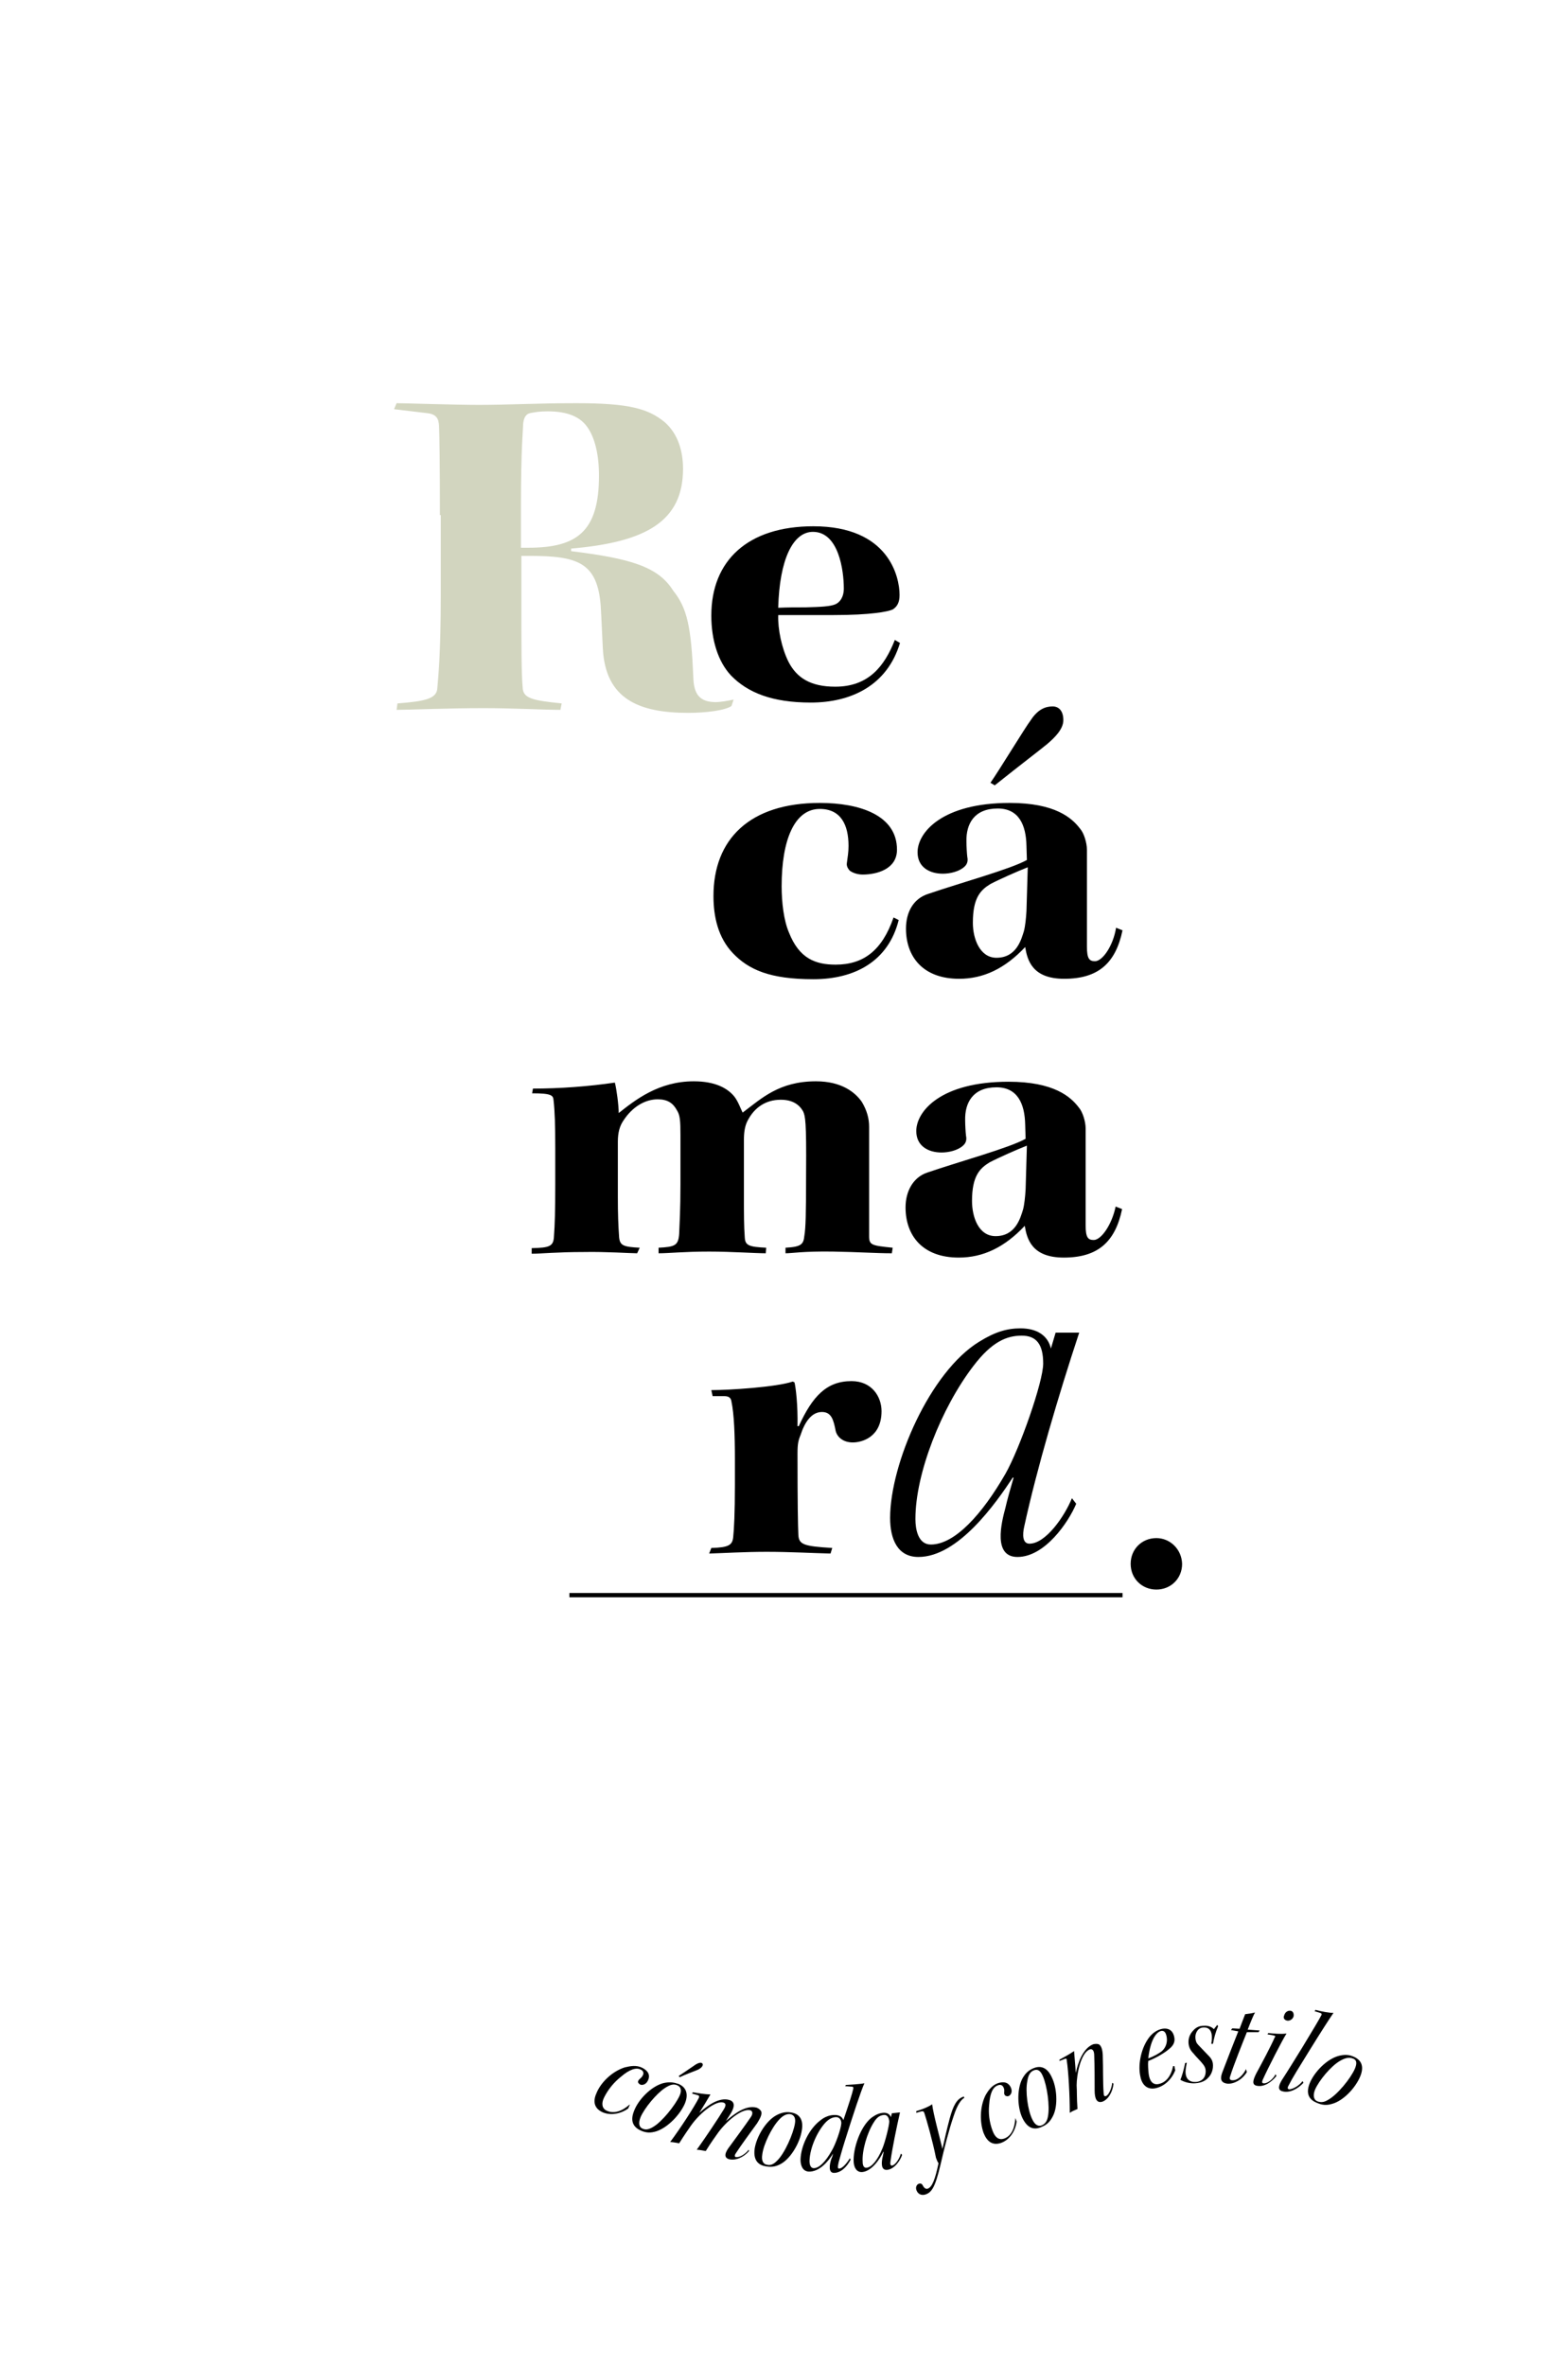 <?xml version="1.0" encoding="utf-8"?>
<!-- Generator: Adobe Illustrator 28.2.0, SVG Export Plug-In . SVG Version: 6.00 Build 0)  -->
<svg version="1.1" id="Capa_1" xmlns="http://www.w3.org/2000/svg" xmlns:xlink="http://www.w3.org/1999/xlink" x="0px" y="0px"
	 viewBox="0 0 365.7 551.6" style="enable-background:new 0 0 365.7 551.6;" xml:space="preserve">
<style type="text/css">
	.st0{fill:#D2D5BF;}
</style>
<path d="M191.7,329.2c2.2,0,2.7,1.8,3.2,4.4c0.3,1.3,1.6,2.7,4,2.7c2.1,0,6.7-1.2,6.7-7.3c0-3.3-2.2-7-7-7c-5.8,0-9.1,3.5-12.3,10.5
	H186c0.1-4.9-0.4-9-0.7-10.2l-0.4-0.2c-3.8,1.3-14.8,2-19,2l0.3,1.4h2.7c1.2,0,1.6,0.5,1.7,1.3c0.6,2.8,0.8,7.7,0.8,13.3v6
	c0,6.7-0.2,10.4-0.4,12.3c-0.2,1.8-1,2.4-5.1,2.5l-0.5,1.3c3.5-0.1,8.2-0.4,13.4-0.4c5.5,0,10.5,0.3,14.9,0.4l0.4-1.3
	c-6.7-0.4-7.8-0.8-7.9-3.1c-0.1-2.2-0.2-7.1-0.2-18.9c0-2.3,0.2-3.1,0.7-4.3C187.7,331.5,189.3,329.2,191.7,329.2z"/>
<rect x="132.8" y="371.4" width="129" height="1"/>
<path d="M269.7,358.6L269.7,358.6c-3.4,0-6,2.6-6,6c0,3.5,2.7,6,6,6s6-2.5,6-6C275.6,361.2,272.9,358.6,269.7,358.6z"/>
<path d="M189.1,163.8c9.3,0,17.8-3.9,20.8-13.9l-1.2-0.7c-2.4,6.1-6.1,10.9-13.9,10.9c-5.8,0-9-2.1-10.9-5.8
	c-1.6-3.2-2.5-7.6-2.4-10.9c5.3,0,11.1,0,12.8,0c8.9,0,12.8-0.8,13.9-1.3c1.1-0.7,1.6-1.7,1.6-3.4c0-4.2-2.5-16-20.1-16
	c-15.3,0-23.8,8-23.8,20.8c0,5.8,1.6,10.8,4.6,14C174.4,161.5,180.1,163.8,189.1,163.8z M189.6,124L189.6,124c6,0,7.2,9,7.2,13.2
	c0,2.1-1,3.3-2,3.7c-1.2,0.5-3.3,0.6-6.9,0.7c-2.1,0-4.2,0-6.4,0.1C181.8,130.5,184.9,124,189.6,124z"/>
<path d="M189.7,228.3c9.7,0,17.5-4.2,19.9-13.8l-1.2-0.6c-2.7,7.8-7.1,11-13.5,11c-4.7,0-8.5-1.4-10.9-7.5c-1.2-2.8-1.7-7-1.7-10.8
	c0-10.8,3-18,8.9-18c4.9,0,6.7,3.7,6.7,8.6c0,1.6-0.2,2.5-0.4,4.1c-0.1,0.8,0.5,1.5,0.7,1.7c0.8,0.6,2,0.9,3,0.9c3.2,0,8-1.2,8-5.8
	c0-8.1-8.8-10.9-18-10.9c-16.4,0-24.8,8.5-24.8,21.7c0,4.9,1.1,9.7,4.5,13.3C174.6,226.1,179.6,228.3,189.7,228.3z"/>
<path d="M244.2,173.5c2-1.7,3.8-3.6,3.8-5.6c0-2.1-1-3.2-2.5-3.2c-1.6,0-3.4,0.6-5.1,3.2c-1.3,1.7-7.3,11.6-9.4,14.6l1,0.6
	C238.4,178,242.5,174.9,244.2,173.5z"/>
<path d="M255.4,224.1c-1.3,0-1.9-0.5-1.9-3.4v-22.6c0-1.6-0.7-3.9-1.6-4.9c-1.9-2.5-5.8-6-16.4-6c-15.8,0-21.5,6.9-21.5,11.5
	c0,3.5,2.8,5,5.9,5c1.7,0,3.8-0.5,5-1.6c0.7-0.6,0.9-1.4,0.7-2.3c-0.1-0.8-0.2-2.6-0.2-3.6c-0.1-4.1,1.8-7.7,7.3-7.7
	c4.9,0,6.6,3.8,6.7,8.7l0.1,3.3c-3.7,2.1-15.4,5.3-23,7.9c-3.5,1.1-5.2,4.3-5.2,8.1c0,6.6,4,11.7,12.4,11.7c5.7,0,10.7-2.4,15.4-7.4
	c0.5,3,1.6,7.4,9.1,7.4c7.9,0,12-3.6,13.6-11.3l-1.5-0.6C259.6,220.6,257.1,224.1,255.4,224.1z M239.4,212.4
	c-0.1,1.7-0.3,3.6-0.6,4.7c-0.6,1.9-1.7,6.2-6.4,6.2c-3.9,0-5.5-4.5-5.5-8.1v-0.1c0-5.8,1.8-7.6,4.1-9c2.1-1.1,6.4-3,8.7-3.9
	L239.4,212.4z"/>
<path d="M148.6,292.2l0.6-1.3c-3.8-0.2-4.6-0.5-4.8-2.4c-0.2-2.7-0.3-5.5-0.3-9.4v-12.9c0-2.1,0.4-3.7,1.4-5.1c2-3,4.9-4.8,7.9-4.8
	c2.3,0,3.6,0.9,4.5,2.6c0.7,1.1,0.8,2.4,0.8,5.7v11.5c0,6-0.2,9.1-0.3,11.6c-0.2,2.7-1,3-4.8,3.2v1.3c2.5,0,5.8-0.4,11.8-0.4
	c5.1,0,10.8,0.4,13.2,0.4l0.1-1.3c-4-0.2-4.9-0.5-5-2.4c-0.2-2.7-0.2-5.5-0.2-9.4v-13.4c0-1.6,0.2-3.1,0.8-4.3c1.6-3.2,4.3-5,7.8-5
	c2.7,0,4.3,1.1,5.2,2.7c0.5,1.1,0.8,2.2,0.7,14.3c0,10-0.1,12.9-0.4,14.7c-0.2,2-0.7,2.6-4.4,2.8v1.3c1.6,0,4-0.5,11.1-0.4
	c6,0.1,10,0.4,13.7,0.4l0.2-1.3c-4.9-0.5-5.5-0.6-5.5-2.7v-25.5c0-1.9-0.5-3.8-1.7-5.8c-1.6-2.3-4.8-4.8-10.7-4.8
	c-8.6,0-12.7,4-17.1,7.3c-0.5-1-1-2.5-1.9-3.7c-1.6-2-4.5-3.6-9.5-3.6c-8.2,0-13.7,4.4-17.5,7.4c0-1.8-0.5-5.6-0.9-7.1
	c-6.1,0.9-12.9,1.4-19.1,1.4l-0.2,1.1c4.6,0,4.9,0.5,5,1.6c0.3,2.6,0.4,5.9,0.4,11.2v8.5c0,6-0.1,9.4-0.3,12c-0.1,2.4-1,2.7-5.2,2.8
	v1.3c2.2,0,5.9-0.4,12.2-0.4C141.3,291.8,147,292.2,148.6,292.2z"/>
<path d="M211.2,281.5c0,6.6,4,11.7,12.4,11.7c5.7,0,10.7-2.4,15.4-7.4c0.5,3,1.6,7.4,9.1,7.4c7.9,0,12-3.6,13.6-11.3l-1.5-0.6
	c-0.9,4.3-3.4,7.8-5.1,7.8c-1.3,0-1.9-0.5-1.9-3.4c0-6.4,0-20.4,0-22.6c0-1.6-0.7-3.9-1.6-4.9c-1.9-2.5-5.8-6-16.4-6
	c-15.8,0-21.5,6.9-21.5,11.5c0,3.5,2.8,5,5.9,5c1.7,0,3.8-0.5,5-1.6c0.7-0.6,0.9-1.4,0.7-2.3c-0.1-0.8-0.2-2.6-0.2-3.6
	c-0.1-4.1,1.8-7.7,7.3-7.7c4.9,0,6.6,3.8,6.7,8.7l0.1,3.3c-3.7,2.1-15.4,5.3-23,7.9C213,274.5,211.2,277.7,211.2,281.5z M226.7,280
	c0-5.8,1.8-7.6,4.1-9c2.1-1.1,6.4-3,8.7-3.9l-0.3,10.2c-0.1,1.7-0.3,3.6-0.6,4.7c-0.6,1.9-1.7,6.2-6.4,6.2
	C228.2,288.2,226.7,283.7,226.7,280L226.7,280z"/>
<path d="M251.7,310.7h-5.5l-1.1,3.7c-0.7-3-3.2-4.7-7.1-4.7c-3.1,0-5.9,0.8-9.6,3.1c-11.5,7-20.8,28.5-20.8,41.1
	c0,4.9,1.7,9.1,6.6,9.1c9.3,0,18.1-12.6,22-18.5c0.1,0,0.2,0,0.2,0c-0.6,2-1.6,5.6-1.9,7c-1,3.7-2.9,11.5,2.8,11.5
	c6.4,0,11.9-8.1,13.7-12.4l-1-1.3c-1.7,4.2-6.1,10.6-9.9,10.6c-1.6,0-1.7-2-1.2-4.1C241.8,342.5,246.9,325.2,251.7,310.7z
	 M234.5,343.6c-5.4,9.4-11.8,16.5-17.4,16.5c-3,0-3.6-3.6-3.6-5.9v-0.1c0-10.5,6-25.8,13.5-35.6c4.4-5.8,7.9-7.1,11.3-7.1
	c3.4,0,5,2,5,6.5C243.3,322.2,237.8,337.8,234.5,343.6z"/>
<g>
	<g>
		<path class="st0" d="M102.6,120.1c0-12.1-0.1-18.2-0.2-20.8c-0.1-1.6-0.5-2.8-3-3l-7.5-0.9l0.6-1.4c1.6,0,13.6,0.4,19.2,0.4
			c6.9,0,13.7-0.4,22.7-0.4c12.4,0,16.8,1.3,20.6,4.4c3.2,2.8,4.3,6.9,4.3,10.9c0,12.3-8.7,17.1-26.1,18.6v0.6
			c13.8,1.7,20.3,3.6,23.8,9.2c3.3,4.1,4.2,8.5,4.7,20.2c0.1,4,1.5,5.8,5.3,5.8c0.9,0,2.8-0.3,4.1-0.6l-0.5,1.5
			c-1.4,1-5.8,1.6-10.1,1.6c-11.6,0-19.3-3.3-19.9-15c-0.2-3.7-0.3-6.7-0.5-10c-0.8-10.1-5.4-11.6-16.7-11.6h-1.8v9.2
			c0,12.1,0,18.1,0.3,21.5c0.1,2.5,2.2,3,9.1,3.7l-0.3,1.5c-3.8,0-11-0.4-17.9-0.4c-8.4,0-17.6,0.4-20.3,0.4l0.2-1.5
			c6.5-0.5,9.2-1.1,9.3-3.6c0.2-2.5,0.8-7.7,0.8-21.7v-18.6H102.6z M121.5,127.7h1.7c11.3,0,16.5-3.7,16.5-16.8c0-5-1-8.9-2.7-11.3
			c-1.6-2.3-4.4-3.7-9.3-3.7c-1.9,0-2.9,0.2-4,0.4s-1.6,1.2-1.7,2.7c0,1.2-0.5,5.4-0.5,19V127.7z"/>
	</g>
</g>
<g>
	<path d="M141.5,492.1c-1.1-0.5-1.3-1.7-0.6-3.1c1-2,2.4-3.6,3.9-4.8c2.1-1.8,3.6-2.2,4.6-1.7c0.7,0.3,0.8,0.9,0.5,1.4
		c-0.2,0.4-0.5,0.6-0.8,0.9c-0.2,0.2-0.3,0.4-0.3,0.6s0.2,0.4,0.5,0.6c0.4,0.2,1.3,0.1,1.8-0.9s0.4-2.1-1.3-3
		c-1.4-0.7-2.8-0.4-4.1-0.1c-2.8,0.9-5.4,3.3-6.5,5.8c-0.9,1.9-0.8,3.6,1.2,4.6c2.1,1,4.6,0.3,6.1-0.8l0.4-0.9h-0.1
		C145.1,492.2,143.2,492.9,141.5,492.1z"/>
	<path d="M162.4,482.7c0.6-0.2,1.2-0.6,1.4-1c0.2-0.3,0.1-0.6-0.1-0.7c-0.3-0.2-0.9,0-1.4,0.3c-0.7,0.5-3.1,2.1-4,2.7l0.2,0.3
		C160.2,483.5,161.7,483,162.4,482.7z"/>
	<path d="M159.7,490.5c0.9-2.1,0.5-3.9-1.6-4.7H158c-1.1-0.4-2.2-0.4-3.4-0.1c-2.8,0.8-5.7,3.8-6.7,6.4c-1.2,2.9,0.3,4.1,1.7,4.7
		c1.2,0.5,2.2,0.5,3.5,0.1C155.8,496,158.6,493,159.7,490.5z M152.3,495.9c-1,0.6-1.7,0.7-2.4,0.4c-0.8-0.3-1.1-1.2-0.5-2.7
		c0.9-2.1,3.7-5.5,5.7-6.8c1.2-0.8,2.1-1,2.9-0.6l0,0c0.9,0.4,1,1.3,0.5,2.4C157.5,490.8,154.4,494.7,152.3,495.9z"/>
	<path d="M171.6,502.9c-0.4-0.1-0.2-0.6,0.1-1c1.1-1.7,3.3-4.7,4.9-6.9c0.4-0.7,1.3-2,0.9-2.8c-0.2-0.3-0.5-0.6-1-0.8
		c-2.5-0.7-5.2,1.4-7.2,3.1c0.4-0.6,0.7-1.1,1.1-1.7c0.6-1,1.4-2.7-0.3-3.2c-2.4-0.7-5.1,1.3-7,3c0.7-1.1,2.2-3.6,2.6-4.3
		c-1.3,0-2.9-0.3-4.1-0.5l-0.2,0.3l1.4,0.4c0.3,0.1,0.3,0.3,0.2,0.6c-1.2,2.3-4.1,6.8-6.7,10.3c0.6,0,1.4,0.2,2.1,0.3
		c1.2-1.9,2.1-3.2,2.8-4.2c2.3-3.2,5.9-5.8,7.5-5.3c0.7,0.2,0.6,0.8,0.1,1.6c-1.2,2-4.5,6.9-6.3,9.4c0.6,0,1.4,0.2,2.1,0.3
		c1.3-2.1,2.2-3.3,2.9-4.3c1.9-2.6,5.5-5.7,7.5-5.2c0.6,0.2,0.6,0.9,0.1,1.6c-1.5,2.2-3.3,4.6-4.9,6.8c-1.1,1.4-1.5,2.6-0.2,3
		c1.5,0.4,3.4-0.4,4.7-1.9l-0.1-0.3C173.9,502.2,172.4,503.1,171.6,502.9z"/>
	<path d="M184.4,492.5L184.4,492.5c-1.2-0.2-2.3,0.1-3.4,0.7c-2.5,1.4-4.6,5.1-5,7.8c-0.4,3.1,1.3,3.9,2.8,4.1
		c1.3,0.2,2.3,0,3.5-0.7c2.3-1.4,4.3-5,4.7-7.7C187.4,494.5,186.7,492.8,184.4,492.5z M185.4,495.1c-0.4,2.4-2.4,7-4.2,8.7
		c-0.8,0.8-1.5,1.1-2.3,0.9c-0.8-0.1-1.4-0.8-1.1-2.5c0.3-2.3,2.2-6.2,3.9-8c0.9-1,1.8-1.4,2.6-1.3l0,0
		C185.3,493.1,185.6,493.9,185.4,495.1z"/>
	<path d="M195.7,505.6c-0.5,0-0.2-0.9-0.1-1.5c0.3-1,0.7-2.6,1.4-4.8c2-6.4,3.8-11.8,4.6-13.6c-0.9,0.2-3,0.3-4.3,0.4l-0.2,0.3
		c0.8,0,1.2,0.1,1.6,0.1c0.2,0,0.4,0.1,0.3,0.5c-0.2,1-1,3.5-2.3,7.3c-0.3-0.8-1-1.2-2-1.2c-1.2,0-2.3,0.4-3.3,1.2
		c-2.7,2-4.6,6-4.7,9.2c0,1.4,0.5,2.7,1.9,2.8c2.5,0.1,4.6-2.4,5.7-4.2c-0.1,0.4-0.2,0.8-0.4,1.2c-0.5,1.5-0.7,3.3,0.6,3.3
		c1.5,0,2.9-1.2,3.9-3.1l-0.2-0.3C197.6,504.2,196.5,505.6,195.7,505.6z M194,501.4c-1.5,2.7-3,4.1-4.2,4.1c-0.8,0-1-0.9-1-1.7l0,0
		c0.1-3.2,1.9-6.9,3.6-8.8c0.9-1,1.8-1.4,2.6-1.4c1,0,1.3,1,1.2,1.6C196.1,496.4,194.9,499.9,194,501.4z"/>
	<path d="M208,504.9c-0.4,0-0.4-0.5-0.3-1.1c0.4-2.9,1.4-7.8,2.2-11.3l-1.9,0.2l-0.2,0.9c-0.3-0.7-0.9-1.1-1.9-1
		c-0.9,0.1-1.6,0.4-2.6,1.1c-2.6,2-4.4,7.2-4.2,10.4c0.1,1.3,0.7,2.4,2,2.3c2.3-0.2,4.2-3.2,4.9-4.7h0.1c-0.1,0.4-0.2,1.1-0.3,1.4
		c-0.2,1.1-0.4,2.9,1.1,2.8c1.8-0.2,3.1-2.3,3.5-3.5l-0.3-0.3C209.8,503.3,208.8,504.8,208,504.9z M205.8,500.9
		c-1.1,2.7-2.5,4.4-3.7,4.5c-0.7,0.1-0.9-0.7-0.9-1.3l0,0c-0.2-2.6,1-6.8,2.6-9.3c0.8-1.3,1.5-1.6,2.3-1.7c0.7-0.1,1.2,0.4,1.3,1.5
		C207.4,495.6,206.4,499.5,205.8,500.9z"/>
	<path d="M221.5,493.9c-0.7,2.6-1.2,4.9-1.7,7.1c-0.7-3-2.1-8-2.4-10.4c-0.8,0.6-2.6,1.3-3.7,1.6v0.4c1.6-0.5,1.7-0.5,1.9,0.1
		c0.5,1.5,1.9,6.4,2.7,10.4c0.2,0.5,0.4,1.1,0.6,1.2c-0.8,3.8-1.5,5.7-2.6,6c-0.4,0.1-0.8-0.2-1.1-0.8c-0.1-0.2-0.3-0.5-0.8-0.4
		s-0.9,0.7-0.7,1.4c0.2,0.7,0.8,1.4,1.9,1.2c1.7-0.4,2.5-1.8,3.7-6.8c1-4.3,2-8.3,3.1-11.5c0.9-2.8,1.8-3.9,2.5-4.3l-0.1-0.3
		C223.1,489.3,222.3,491,221.5,493.9z"/>
	<path d="M236.8,493.8c-0.1,2.3-0.9,4.2-2.6,4.8c-1.2,0.4-2.1-0.2-2.7-1.8c-0.8-2.1-1-4.2-0.8-6.1c0.2-2.8,0.9-4.1,2-4.5
		c0.7-0.3,1.2,0,1.4,0.6c0.2,0.4,0.1,0.8,0.1,1.2c0,0.2,0.1,0.5,0.3,0.6s0.4,0.2,0.7,0.1c0.5-0.2,1-0.9,0.6-1.9s-1.3-1.7-3.1-1.1
		c-1.4,0.5-2.3,1.8-2.9,2.9c-1.3,2.7-1.3,6.2-0.4,8.7c0.8,2,2.1,3,4.1,2.3c2.2-0.8,3.4-3.1,3.6-5L236.8,493.8L236.8,493.8z"/>
	<path d="M240.8,482.3L240.8,482.3c-1.1,0.5-1.8,1.3-2.4,2.4c-1.3,2.6-1.1,6.8,0.1,9.2c1.4,2.8,3.2,2.6,4.6,1.9
		c1.2-0.5,1.9-1.3,2.5-2.5c1.2-2.4,0.9-6.6-0.3-9C244.4,482.3,242.9,481.3,240.8,482.3z M244.4,493.5c-0.2,1.1-0.7,1.7-1.4,2
		s-1.6,0.1-2.3-1.5c-1-2.1-1.6-6.4-1.1-8.8c0.2-1.4,0.7-2.2,1.5-2.5l0,0c0.9-0.4,1.6,0.1,2.1,1.3
		C244.2,486.2,244.9,491.1,244.4,493.5z"/>
	<path d="M257.9,488.7c-0.3,0.1-0.5-0.1-0.5-0.7c-0.2-2.6-0.1-5.9-0.2-8.5c0-1.1-0.2-2.6-1-2.9c-0.3-0.1-0.7-0.1-1.2,0
		c-2.4,0.9-3.6,4.3-4.1,6.7c-0.1-1.8-0.3-3.6-0.4-5.1c-1,0.7-2.3,1.4-3.4,2v0.3l1.3-0.5c0.3-0.1,0.4,0,0.4,0.4
		c0.4,2.6,0.7,8.1,0.7,12.2c0.4-0.3,1.3-0.7,1.8-0.9c-0.2-2.7-0.1-4-0.2-5.5c0-2.4,0.9-7.6,3.1-8.4c0.7-0.2,1,0.5,1,1.4
		c0.1,2.4,0.1,5.7,0.1,8.2c0,1.9,0.5,3,1.8,2.6c1.4-0.5,2.4-2.3,2.6-4.2l-0.3-0.2C259.3,486.8,258.6,488.5,257.9,488.7z"/>
	<path d="M273.6,481.7c-0.5,2.4-1.7,3.9-3.5,4.2c-1.3,0.2-2-0.8-2.2-2.4c-0.1-0.9-0.2-2.2-0.1-3c1.4-0.5,3.8-1.8,5-2.9
		c0.6-0.5,1.3-1.3,1.1-2.5c-0.2-1.3-1-2.4-2.8-2.1c-1.1,0.2-2.2,0.9-3,1.9c-1.9,2.4-2.7,6.2-2.2,8.9c0.3,2,1.4,3.4,3.4,3.1
		c2.3-0.4,4-2.2,4.8-4.2l-0.2-1H273.6z M270.8,473.5L270.8,473.5c0.7-0.1,1.1,0.3,1.3,1.4c0.2,1.1-0.1,2.4-1.1,3.3
		c-0.6,0.5-2,1.3-3.2,1.7C268.4,474.9,270,473.7,270.8,473.5z"/>
	<path d="M283.1,473.1c-0.3-0.4-1.2-0.9-2.3-0.8c-1,0-1.8,0.3-2.5,1.1c-0.8,0.8-1.2,1.9-1.1,3c0.1,1,0.5,1.7,1.1,2.3
		c0.7,0.9,1.8,1.9,2.3,2.6c0.4,0.5,0.6,1,0.6,1.6c0,1.7-1.1,2.4-2.2,2.5c-1.6,0.1-2.5-0.7-2.5-2.4c0-0.6,0.2-1.6,0.3-2.1l-0.4,0.1
		c-0.3,1.6-0.8,3.2-1.1,3.9c1,0.6,2.4,0.9,3.5,0.8c1.3-0.1,2.3-0.5,3-1.3c0.6-0.6,1.1-1.6,1.1-2.8c0-1.1-0.4-1.7-1.1-2.4
		c-0.6-0.6-1.7-1.8-2.3-2.4c-0.5-0.5-0.6-0.9-0.7-1.6c-0.1-1.2,0.6-2.5,1.9-2.5c1.5-0.1,2.3,1.1,1.8,3.8h0.4
		c0.2-1.2,0.6-2.7,1.2-4.1l-0.2-0.3L283.1,473.1z"/>
	<path d="M287.4,485c-0.6,0-0.7-0.4-0.5-0.9c0.8-2.6,3.1-8.3,3.9-10.3h2.7l0.3-0.4l-2.8-0.2c0.6-1.6,1.4-3.5,1.7-4
		c-0.7,0.2-1.5,0.3-2.3,0.4c-0.3,0.8-0.9,2.3-1.3,3.4l-1.7-0.1l-0.3,0.4l1.7,0.3c-1,2.5-2.6,6.6-3.7,9.5c-0.5,1.3-0.6,2.5,1.2,2.7
		c1.5,0.1,3.4-0.9,4.5-2.7l-0.2-0.7C290.1,483.5,288.8,485.1,287.4,485z"/>
	<path d="M300.2,471.1c0.6,0.1,1.3-0.3,1.5-1c0.1-0.6-0.1-1.2-0.7-1.3l0,0c-0.6-0.1-1.3,0.3-1.5,1.1
		C299.2,470.5,299.6,471,300.2,471.1z"/>
	<path d="M294.6,485.7c-0.3-0.1-0.3-0.3-0.1-0.8c1.3-2.9,4.7-9.5,5.5-10.7v-0.1c-1.1,0.2-3.1,0-4.2-0.1l-0.2,0.3
		c0.6,0.1,1.3,0.2,1.6,0.3c0.3,0.1,0.3,0.2,0.1,0.4c-0.9,2.1-3.1,6.2-4.3,8.4c-0.8,1.6-1.1,2.7,0.2,2.9c1.6,0.3,3.3-0.8,4.5-2.3
		l-0.2-0.4C296.9,484.8,295.5,485.9,294.6,485.7z"/>
	<path d="M300.6,487.1c-0.4-0.1-0.3-0.5,0-1c0.8-1.6,2.3-4,4.9-8.2s4.6-7.3,5.5-8.6c-1,0-2.7-0.3-4.2-0.7l-0.2,0.3l1.3,0.4
		c0.3,0.1,0.4,0.2,0.3,0.5c-0.7,1.3-1.7,3-4.5,7.6c-1.8,2.9-3.2,5.2-4.7,7.5c-0.6,1-1.3,2.4,0.2,2.7c1.5,0.4,3.4-0.5,4.8-2l-0.2-0.4
		C302.8,486.5,301.2,487.2,300.6,487.1z"/>
	<path d="M315.7,479.5L315.7,479.5c-1.1-0.5-2.2-0.5-3.4-0.2c-2.8,0.7-5.7,3.7-6.8,6.3c-1.2,2.9,0.2,4.1,1.7,4.7
		c1.2,0.5,2.2,0.6,3.5,0.2c2.6-0.7,5.4-3.7,6.5-6.3C318.1,482.1,317.8,480.4,315.7,479.5z M316,482.3c-1,2.3-4.1,6.1-6.3,7.3
		c-1,0.6-1.7,0.6-2.5,0.3c-0.7-0.3-1.1-1.2-0.5-2.7c0.9-2.1,3.7-5.5,5.8-6.7c1.2-0.7,2.1-0.9,2.9-0.6l0,0
		C316.5,480.2,316.5,481.1,316,482.3z"/>
</g>
</svg>
